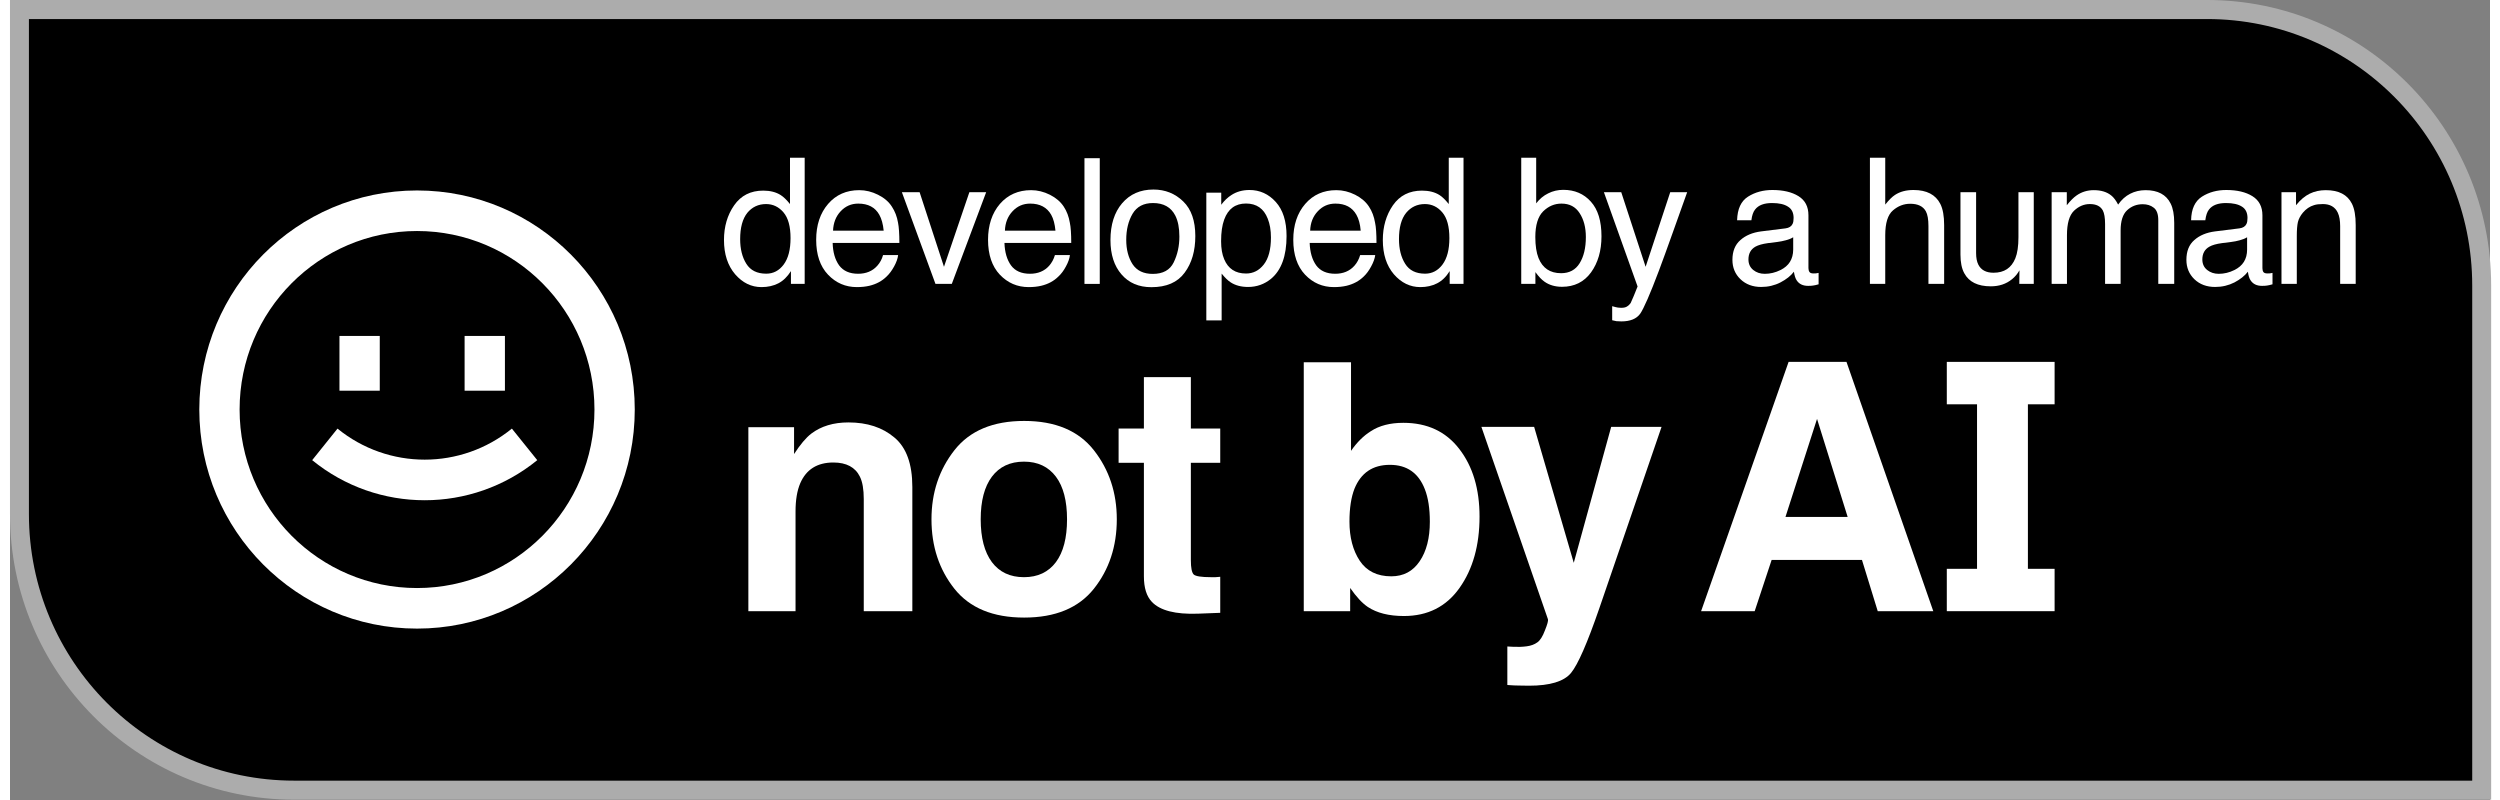 <?xml version="1.0" encoding="UTF-8"?>
<svg xmlns="http://www.w3.org/2000/svg" xmlns:xlink="http://www.w3.org/1999/xlink" width="125px" height="40px" viewBox="0 0 124 40" version="1.1">
<rect x="0" y="0" width="124" height="40" fill="#808080" stroke="none"/>
<g id="surface1">
<path style="fill-rule:nonzero;fill:rgb(0%,0%,0%);fill-opacity:1;stroke-width:1;stroke-linecap:butt;stroke-linejoin:miter;stroke:rgb(67.451%,67.451%,67.451%);stroke-opacity:1;stroke-miterlimit:4;" d="M 115.999 0.5 C 124.009 0.5 130.501 6.993 130.501 14.999 L 130.501 41.5 L 15.001 41.5 C 6.991 41.5 0.499 35.007 0.499 27.001 L 0.499 0.5 Z M 115.999 0.5 " transform="matrix(0.947,0,0,0.952,0,0)"/>
<path style=" stroke:none;fill-rule:nonzero;fill:rgb(100%,100%,100%);fill-opacity:1;" d="M 26.363 23.008 C 23.082 25.68 18.387 25.68 15.109 23.008 L 16.375 21.43 C 18.918 23.5 22.551 23.5 25.094 21.43 Z M 26.363 23.008 "/>
<path style=" stroke:none;fill-rule:nonzero;fill:rgb(100%,100%,100%);fill-opacity:1;" d="M 16.473 16.797 L 16.473 19.535 L 18.488 19.535 L 18.488 16.797 Z M 16.473 16.797 "/>
<path style=" stroke:none;fill-rule:nonzero;fill:rgb(100%,100%,100%);fill-opacity:1;" d="M 22.73 16.797 L 22.73 19.535 L 24.746 19.535 L 24.746 16.797 Z M 22.73 16.797 "/>
<path style=" stroke:none;fill-rule:evenodd;fill:rgb(100%,100%,100%);fill-opacity:1;" d="M 20.352 31.43 C 26.363 31.43 31.238 26.523 31.238 20.477 C 31.238 14.426 26.363 9.523 20.352 9.523 C 14.34 9.523 9.465 14.426 9.465 20.477 C 9.465 26.523 14.34 31.43 20.352 31.43 Z M 20.352 29.402 C 25.25 29.402 29.223 25.406 29.223 20.477 C 29.223 15.547 25.25 11.551 20.352 11.551 C 15.453 11.551 11.48 15.547 11.48 20.477 C 11.48 25.406 15.453 29.402 20.352 29.402 Z M 20.352 29.402 "/>
<path style=" stroke:none;fill-rule:evenodd;fill:rgb(100%,100%,100%);fill-opacity:1;" d="M 96.164 30.559 L 91.824 18.094 L 88.93 18.094 L 84.555 30.559 L 87.234 30.559 L 88.082 27.996 L 92.598 27.996 L 93.387 30.559 Z M 90.352 20.945 L 91.883 25.848 L 88.773 25.848 Z M 90.352 20.945 "/>
<path style=" stroke:none;fill-rule:evenodd;fill:rgb(100%,100%,100%);fill-opacity:1;" d="M 69.668 21.141 C 70.859 21.141 71.793 21.574 72.465 22.449 C 73.141 23.324 73.477 24.449 73.477 25.832 C 73.477 27.262 73.145 28.449 72.48 29.391 C 71.816 30.332 70.887 30.801 69.695 30.801 C 68.945 30.801 68.344 30.648 67.891 30.348 C 67.617 30.164 67.324 29.852 67.008 29.398 L 67.008 30.559 L 64.688 30.559 L 64.688 18.113 L 67.051 18.113 L 67.051 22.543 C 67.348 22.113 67.68 21.785 68.039 21.562 C 68.465 21.281 69.008 21.141 69.668 21.141 Z M 69.062 28.816 C 69.672 28.816 70.145 28.566 70.484 28.062 C 70.824 27.562 70.992 26.902 70.992 26.086 C 70.992 25.43 70.91 24.891 70.742 24.461 C 70.426 23.648 69.844 23.242 68.996 23.242 C 68.137 23.242 67.547 23.641 67.223 24.438 C 67.059 24.859 66.973 25.406 66.973 26.078 C 66.973 26.867 67.145 27.52 67.488 28.039 C 67.832 28.555 68.359 28.816 69.062 28.816 Z M 69.062 28.816 "/>
<path style=" stroke:none;fill-rule:nonzero;fill:rgb(100%,100%,100%);fill-opacity:1;" d="M 57.094 30.094 C 56.828 29.816 56.695 29.391 56.695 28.816 L 56.695 23.141 L 55.43 23.141 L 55.43 21.426 L 56.695 21.426 L 56.695 18.855 L 59.043 18.855 L 59.043 21.426 L 60.512 21.426 L 60.512 23.141 L 59.043 23.141 L 59.043 28.012 C 59.043 28.391 59.09 28.625 59.184 28.723 C 59.277 28.812 59.566 28.859 60.047 28.859 L 60.273 28.859 C 60.355 28.852 60.438 28.848 60.512 28.84 L 60.512 30.641 L 59.391 30.684 C 58.27 30.723 57.504 30.527 57.094 30.094 Z M 57.094 30.094 "/>
<path style=" stroke:none;fill-rule:evenodd;fill:rgb(100%,100%,100%);fill-opacity:1;" d="M 55.34 25.965 C 55.34 27.32 54.957 28.477 54.191 29.441 C 53.426 30.398 52.266 30.879 50.707 30.879 C 49.148 30.879 47.988 30.398 47.223 29.441 C 46.457 28.477 46.074 27.32 46.074 25.965 C 46.074 24.637 46.457 23.484 47.223 22.508 C 47.988 21.535 49.148 21.047 50.707 21.047 C 52.266 21.047 53.426 21.535 54.191 22.508 C 54.957 23.484 55.34 24.637 55.34 25.965 Z M 50.699 28.859 C 51.391 28.859 51.922 28.605 52.297 28.105 C 52.668 27.605 52.852 26.891 52.852 25.965 C 52.852 25.043 52.668 24.332 52.297 23.836 C 51.922 23.336 51.391 23.082 50.699 23.082 C 50.004 23.082 49.469 23.336 49.094 23.836 C 48.723 24.332 48.535 25.043 48.535 25.965 C 48.535 26.891 48.723 27.605 49.094 28.105 C 49.469 28.605 50.004 28.859 50.699 28.859 Z M 50.699 28.859 "/>
<path style=" stroke:none;fill-rule:nonzero;fill:rgb(100%,100%,100%);fill-opacity:1;" d="M 44.219 21.875 C 43.625 21.371 42.859 21.121 41.922 21.121 C 41.176 21.121 40.555 21.309 40.066 21.68 C 39.797 21.887 39.508 22.23 39.203 22.703 L 39.203 21.359 L 36.918 21.359 L 36.918 30.559 L 39.277 30.559 L 39.277 25.57 C 39.277 25 39.355 24.531 39.512 24.164 C 39.809 23.473 40.363 23.125 41.168 23.125 C 41.82 23.125 42.266 23.363 42.496 23.836 C 42.625 24.094 42.688 24.469 42.688 24.953 L 42.688 30.559 L 45.117 30.559 L 45.117 24.352 C 45.117 23.195 44.816 22.371 44.219 21.875 Z M 44.219 21.875 "/>
<path style=" stroke:none;fill-rule:nonzero;fill:rgb(100%,100%,100%);fill-opacity:1;" d="M 75.168 32.34 L 74.867 32.324 L 74.867 34.25 C 75.125 34.27 75.312 34.277 75.441 34.277 C 75.57 34.281 75.738 34.285 75.949 34.285 C 76.996 34.285 77.695 34.074 78.047 33.652 C 78.395 33.234 78.867 32.152 79.469 30.406 L 82.578 21.344 L 80.059 21.344 L 78.188 28.141 L 76.207 21.344 L 73.57 21.344 L 76.898 30.965 C 76.918 31.031 76.871 31.215 76.746 31.52 C 76.633 31.824 76.504 32.027 76.363 32.121 C 76.223 32.223 76.043 32.289 75.832 32.316 C 75.621 32.344 75.398 32.352 75.168 32.34 Z M 75.168 32.34 "/>
<path style=" stroke:none;fill-rule:nonzero;fill:rgb(100%,100%,100%);fill-opacity:1;" d="M 98.352 20.215 L 98.352 28.441 L 96.84 28.441 L 96.84 30.559 L 102.23 30.559 L 102.23 28.441 L 100.895 28.441 L 100.895 20.215 L 102.23 20.215 L 102.23 18.094 L 96.84 18.094 L 96.84 20.215 Z M 98.352 20.215 "/>
<path style=" stroke:none;fill-rule:nonzero;fill:rgb(100%,100%,100%);fill-opacity:1;" d="M 81.781 13.34 L 83.012 9.609 L 83.859 9.609 C 83.75 9.906 83.512 10.574 83.141 11.621 C 82.859 12.41 82.629 13.051 82.441 13.547 C 82 14.715 81.688 15.43 81.508 15.688 C 81.324 15.941 81.012 16.07 80.57 16.07 C 80.465 16.07 80.379 16.066 80.32 16.059 C 80.266 16.051 80.191 16.035 80.109 16.012 L 80.109 15.309 C 80.242 15.348 80.336 15.371 80.395 15.379 C 80.457 15.387 80.508 15.391 80.555 15.391 C 80.695 15.391 80.797 15.367 80.863 15.316 C 80.934 15.273 80.988 15.215 81.035 15.148 C 81.047 15.125 81.098 15.008 81.188 14.797 C 81.273 14.586 81.34 14.43 81.379 14.324 L 79.695 9.609 L 80.562 9.609 Z M 81.781 13.34 "/>
<path style=" stroke:none;fill-rule:evenodd;fill:rgb(100%,100%,100%);fill-opacity:1;" d="M 61.973 9.5 C 62.488 9.5 62.93 9.699 63.289 10.098 C 63.648 10.496 63.828 11.062 63.828 11.801 C 63.828 12.801 63.566 13.512 63.051 13.941 C 62.719 14.211 62.336 14.348 61.902 14.348 C 61.559 14.348 61.27 14.27 61.039 14.121 C 60.902 14.035 60.75 13.887 60.582 13.68 L 60.582 16.02 L 59.816 16.02 L 59.816 9.633 L 60.562 9.633 L 60.562 10.238 C 60.715 10.031 60.883 9.871 61.062 9.758 C 61.32 9.586 61.625 9.5 61.973 9.5 Z M 61.801 10.176 C 61.27 10.176 60.906 10.441 60.711 10.977 C 60.605 11.262 60.555 11.625 60.555 12.062 C 60.555 12.418 60.605 12.719 60.711 12.965 C 60.91 13.438 61.273 13.676 61.801 13.676 C 62.156 13.676 62.453 13.527 62.688 13.227 C 62.926 12.926 63.047 12.473 63.047 11.875 C 63.047 11.508 62.992 11.195 62.887 10.934 C 62.691 10.43 62.328 10.176 61.801 10.176 Z M 61.801 10.176 "/>
<path style=" stroke:none;fill-rule:evenodd;fill:rgb(100%,100%,100%);fill-opacity:1;" d="M 57.172 9.477 C 57.758 9.477 58.254 9.676 58.66 10.07 C 59.066 10.461 59.266 11.043 59.266 11.805 C 59.266 12.543 59.09 13.156 58.73 13.637 C 58.375 14.121 57.82 14.359 57.07 14.359 C 56.441 14.359 55.945 14.148 55.578 13.723 C 55.207 13.297 55.023 12.723 55.023 12.004 C 55.023 11.234 55.219 10.617 55.605 10.164 C 55.996 9.707 56.516 9.477 57.172 9.477 Z M 57.152 10.152 C 56.684 10.152 56.344 10.328 56.129 10.688 C 55.918 11.047 55.812 11.484 55.812 11.992 C 55.812 12.477 55.918 12.883 56.129 13.211 C 56.344 13.535 56.68 13.695 57.141 13.695 C 57.648 13.695 57.996 13.504 58.184 13.121 C 58.375 12.73 58.469 12.301 58.469 11.828 C 58.469 11.398 58.402 11.051 58.266 10.781 C 58.051 10.359 57.676 10.152 57.152 10.152 Z M 57.152 10.152 "/>
<path style=" stroke:none;fill-rule:evenodd;fill:rgb(100%,100%,100%);fill-opacity:1;" d="M 39.734 14.195 L 39.047 14.195 L 39.047 13.555 C 38.867 13.84 38.656 14.043 38.414 14.168 C 38.168 14.293 37.891 14.355 37.574 14.355 C 37.066 14.355 36.629 14.141 36.258 13.715 C 35.887 13.281 35.699 12.711 35.699 12 C 35.699 11.332 35.867 10.754 36.207 10.266 C 36.547 9.777 37.031 9.531 37.66 9.531 C 38.008 9.531 38.301 9.605 38.535 9.754 C 38.672 9.84 38.828 9.988 39 10.203 L 39 7.887 L 39.734 7.887 Z M 37.805 10.203 C 37.418 10.203 37.105 10.352 36.863 10.645 C 36.629 10.941 36.508 11.379 36.508 11.957 C 36.508 12.445 36.609 12.859 36.816 13.188 C 37.023 13.52 37.355 13.684 37.812 13.684 C 38.168 13.684 38.457 13.531 38.684 13.227 C 38.914 12.918 39.027 12.477 39.027 11.906 C 39.027 11.324 38.91 10.898 38.676 10.621 C 38.441 10.344 38.148 10.203 37.805 10.203 Z M 37.805 10.203 "/>
<path style=" stroke:none;fill-rule:evenodd;fill:rgb(100%,100%,100%);fill-opacity:1;" d="M 42.461 9.508 C 42.785 9.508 43.098 9.586 43.402 9.738 C 43.707 9.891 43.938 10.086 44.094 10.332 C 44.246 10.562 44.352 10.832 44.402 11.137 C 44.445 11.348 44.469 11.688 44.469 12.148 L 41.133 12.148 C 41.145 12.613 41.254 12.988 41.457 13.27 C 41.664 13.547 41.98 13.688 42.406 13.688 C 42.805 13.688 43.125 13.555 43.363 13.289 C 43.5 13.137 43.598 12.957 43.652 12.754 L 44.406 12.754 C 44.387 12.926 44.32 13.113 44.207 13.32 C 44.094 13.527 43.969 13.695 43.832 13.824 C 43.598 14.055 43.312 14.207 42.969 14.289 C 42.785 14.332 42.574 14.355 42.344 14.355 C 41.777 14.355 41.297 14.148 40.902 13.734 C 40.508 13.32 40.309 12.738 40.309 11.992 C 40.309 11.254 40.508 10.656 40.906 10.195 C 41.301 9.738 41.82 9.508 42.461 9.508 Z M 42.414 10.18 C 42.062 10.18 41.77 10.309 41.531 10.566 C 41.293 10.82 41.168 11.145 41.152 11.535 L 43.684 11.535 C 43.652 11.203 43.578 10.938 43.465 10.738 C 43.258 10.367 42.906 10.18 42.414 10.18 Z M 42.414 10.18 "/>
<path style=" stroke:none;fill-rule:evenodd;fill:rgb(100%,100%,100%);fill-opacity:1;" d="M 51.055 9.508 C 51.379 9.508 51.691 9.586 51.996 9.738 C 52.297 9.891 52.527 10.086 52.688 10.332 C 52.84 10.562 52.941 10.832 52.992 11.137 C 53.039 11.348 53.062 11.688 53.062 12.148 L 49.723 12.148 C 49.738 12.613 49.848 12.988 50.051 13.27 C 50.254 13.547 50.57 13.688 51 13.688 C 51.398 13.688 51.719 13.555 51.957 13.289 C 52.09 13.137 52.188 12.957 52.246 12.754 L 52.996 12.754 C 52.977 12.926 52.91 13.113 52.797 13.32 C 52.688 13.527 52.562 13.695 52.422 13.824 C 52.191 14.055 51.902 14.207 51.559 14.289 C 51.375 14.332 51.168 14.355 50.934 14.355 C 50.367 14.355 49.887 14.148 49.492 13.734 C 49.102 13.32 48.902 12.738 48.902 11.992 C 48.902 11.254 49.102 10.656 49.496 10.195 C 49.895 9.738 50.414 9.508 51.055 9.508 Z M 51.008 10.18 C 50.656 10.18 50.363 10.309 50.125 10.566 C 49.887 10.82 49.758 11.145 49.746 11.535 L 52.273 11.535 C 52.242 11.203 52.172 10.938 52.059 10.738 C 51.848 10.367 51.496 10.18 51.008 10.18 Z M 51.008 10.18 "/>
<path style=" stroke:none;fill-rule:evenodd;fill:rgb(100%,100%,100%);fill-opacity:1;" d="M 66.316 9.508 C 66.641 9.508 66.953 9.586 67.258 9.738 C 67.559 9.891 67.789 10.086 67.949 10.332 C 68.102 10.562 68.203 10.832 68.254 11.137 C 68.301 11.348 68.324 11.688 68.324 12.148 L 64.984 12.148 C 65 12.613 65.109 12.988 65.312 13.27 C 65.516 13.547 65.832 13.688 66.262 13.688 C 66.66 13.688 66.98 13.555 67.219 13.289 C 67.355 13.137 67.449 12.957 67.508 12.754 L 68.262 12.754 C 68.238 12.926 68.172 13.113 68.059 13.32 C 67.949 13.527 67.824 13.695 67.688 13.824 C 67.453 14.055 67.164 14.207 66.824 14.289 C 66.637 14.332 66.43 14.355 66.199 14.355 C 65.629 14.355 65.148 14.148 64.754 13.734 C 64.363 13.32 64.164 12.738 64.164 11.992 C 64.164 11.254 64.363 10.656 64.762 10.195 C 65.156 9.738 65.676 9.508 66.316 9.508 Z M 66.27 10.18 C 65.918 10.18 65.625 10.309 65.387 10.566 C 65.148 10.82 65.02 11.145 65.008 11.535 L 67.535 11.535 C 67.508 11.203 67.434 10.938 67.32 10.738 C 67.109 10.367 66.762 10.18 66.27 10.18 Z M 66.27 10.18 "/>
<path style=" stroke:none;fill-rule:evenodd;fill:rgb(100%,100%,100%);fill-opacity:1;" d="M 72.676 14.195 L 71.984 14.195 L 71.984 13.555 C 71.809 13.84 71.598 14.043 71.352 14.168 C 71.109 14.293 70.828 14.355 70.516 14.355 C 70.008 14.355 69.566 14.141 69.195 13.715 C 68.824 13.281 68.641 12.711 68.641 12 C 68.641 11.332 68.809 10.754 69.145 10.266 C 69.484 9.777 69.969 9.531 70.598 9.531 C 70.949 9.531 71.242 9.605 71.477 9.754 C 71.613 9.84 71.766 9.988 71.938 10.203 L 71.938 7.887 L 72.676 7.887 Z M 70.746 10.203 C 70.359 10.203 70.047 10.352 69.805 10.645 C 69.566 10.941 69.449 11.379 69.449 11.957 C 69.449 12.445 69.551 12.859 69.758 13.188 C 69.965 13.52 70.297 13.684 70.754 13.684 C 71.105 13.684 71.398 13.531 71.625 13.227 C 71.855 12.918 71.969 12.477 71.969 11.906 C 71.969 11.324 71.852 10.898 71.617 10.621 C 71.383 10.344 71.09 10.203 70.746 10.203 Z M 70.746 10.203 "/>
<path style=" stroke:none;fill-rule:evenodd;fill:rgb(100%,100%,100%);fill-opacity:1;" d="M 88.121 9.5 C 88.656 9.5 89.094 9.602 89.426 9.809 C 89.758 10.016 89.922 10.332 89.922 10.766 L 89.922 13.406 C 89.922 13.484 89.941 13.551 89.973 13.598 C 90.004 13.648 90.074 13.672 90.18 13.672 C 90.211 13.672 90.25 13.672 90.293 13.668 C 90.336 13.66 90.383 13.656 90.43 13.645 L 90.43 14.215 C 90.312 14.25 90.219 14.27 90.156 14.277 C 90.094 14.289 90.012 14.293 89.902 14.293 C 89.641 14.293 89.449 14.199 89.328 14.008 C 89.266 13.91 89.223 13.77 89.195 13.586 C 89.043 13.789 88.816 13.969 88.523 14.121 C 88.234 14.27 87.91 14.348 87.559 14.348 C 87.137 14.348 86.793 14.219 86.523 13.961 C 86.254 13.703 86.121 13.379 86.121 12.992 C 86.121 12.566 86.254 12.234 86.52 12.004 C 86.781 11.77 87.129 11.625 87.555 11.57 L 88.777 11.418 C 88.953 11.395 89.07 11.32 89.129 11.195 C 89.164 11.125 89.18 11.027 89.18 10.898 C 89.18 10.637 89.086 10.445 88.898 10.332 C 88.715 10.211 88.449 10.152 88.105 10.152 C 87.703 10.152 87.422 10.258 87.254 10.477 C 87.16 10.594 87.098 10.773 87.07 11.012 L 86.355 11.012 C 86.371 10.445 86.551 10.055 86.902 9.832 C 87.254 9.609 87.66 9.5 88.121 9.5 Z M 89.16 11.863 C 89.066 11.922 88.945 11.973 88.797 12.012 C 88.648 12.051 88.504 12.082 88.363 12.098 L 87.898 12.156 C 87.621 12.195 87.414 12.254 87.273 12.332 C 87.039 12.465 86.922 12.68 86.922 12.973 C 86.922 13.195 87.004 13.371 87.164 13.5 C 87.324 13.629 87.516 13.691 87.738 13.691 C 88.008 13.691 88.27 13.629 88.52 13.504 C 88.945 13.297 89.156 12.957 89.16 12.48 Z M 89.16 11.863 "/>
<path style=" stroke:none;fill-rule:evenodd;fill:rgb(100%,100%,100%);fill-opacity:1;" d="M 110.816 9.5 C 111.352 9.5 111.789 9.602 112.121 9.809 C 112.453 10.016 112.621 10.332 112.621 10.766 L 112.621 13.406 C 112.621 13.484 112.637 13.551 112.668 13.598 C 112.699 13.648 112.77 13.672 112.875 13.672 C 112.91 13.672 112.949 13.672 112.992 13.668 C 113.031 13.66 113.078 13.656 113.125 13.645 L 113.125 14.215 C 113.008 14.25 112.914 14.27 112.855 14.277 C 112.793 14.289 112.707 14.293 112.598 14.293 C 112.336 14.293 112.145 14.199 112.023 14.008 C 111.961 13.91 111.918 13.77 111.895 13.586 C 111.738 13.789 111.512 13.969 111.223 14.121 C 110.93 14.27 110.609 14.348 110.258 14.348 C 109.832 14.348 109.488 14.219 109.219 13.961 C 108.953 13.703 108.82 13.379 108.82 12.992 C 108.82 12.566 108.949 12.234 109.215 12.004 C 109.477 11.77 109.824 11.625 110.254 11.57 L 111.473 11.418 C 111.648 11.395 111.766 11.32 111.824 11.195 C 111.859 11.125 111.875 11.027 111.875 10.898 C 111.875 10.637 111.781 10.445 111.598 10.332 C 111.41 10.211 111.148 10.152 110.801 10.152 C 110.402 10.152 110.117 10.258 109.949 10.477 C 109.855 10.594 109.797 10.773 109.766 11.012 L 109.055 11.012 C 109.066 10.445 109.25 10.055 109.598 9.832 C 109.949 9.609 110.355 9.5 110.816 9.5 Z M 111.855 11.863 C 111.762 11.922 111.641 11.973 111.492 12.012 C 111.348 12.051 111.203 12.082 111.059 12.098 L 110.598 12.156 C 110.316 12.195 110.109 12.254 109.973 12.332 C 109.734 12.465 109.617 12.68 109.617 12.973 C 109.617 13.195 109.699 13.371 109.859 13.5 C 110.023 13.629 110.215 13.691 110.434 13.691 C 110.703 13.691 110.965 13.629 111.215 13.504 C 111.641 13.297 111.855 12.957 111.855 12.48 Z M 111.855 11.863 "/>
<path style=" stroke:none;fill-rule:evenodd;fill:rgb(100%,100%,100%);fill-opacity:1;" d="M 76.309 10.168 C 76.477 9.949 76.676 9.781 76.91 9.668 C 77.141 9.551 77.395 9.492 77.664 9.492 C 78.23 9.492 78.691 9.688 79.043 10.082 C 79.398 10.473 79.574 11.051 79.574 11.816 C 79.574 12.539 79.398 13.141 79.051 13.621 C 78.703 14.098 78.219 14.34 77.602 14.34 C 77.258 14.34 76.965 14.254 76.727 14.086 C 76.582 13.988 76.434 13.828 76.27 13.605 L 76.27 14.195 L 75.562 14.195 L 75.562 7.887 L 76.309 7.887 Z M 77.574 10.18 C 77.227 10.18 76.922 10.309 76.656 10.57 C 76.398 10.828 76.266 11.258 76.266 11.852 C 76.266 12.281 76.32 12.633 76.426 12.902 C 76.629 13.406 77.004 13.66 77.555 13.66 C 77.969 13.66 78.277 13.492 78.48 13.164 C 78.688 12.832 78.793 12.395 78.793 11.852 C 78.793 11.371 78.688 10.973 78.48 10.656 C 78.277 10.34 77.977 10.18 77.574 10.18 Z M 77.574 10.18 "/>
<path style=" stroke:none;fill-rule:nonzero;fill:rgb(100%,100%,100%);fill-opacity:1;" d="M 98.305 9.609 L 98.305 12.652 C 98.305 12.887 98.34 13.078 98.414 13.227 C 98.551 13.5 98.805 13.637 99.176 13.637 C 99.711 13.637 100.07 13.398 100.266 12.918 C 100.371 12.66 100.422 12.309 100.422 11.863 L 100.422 9.609 L 101.188 9.609 L 101.188 14.195 L 100.465 14.195 L 100.473 13.516 C 100.375 13.691 100.25 13.84 100.105 13.957 C 99.812 14.199 99.457 14.316 99.039 14.316 C 98.391 14.316 97.949 14.098 97.715 13.664 C 97.586 13.43 97.523 13.117 97.523 12.727 L 97.523 9.609 Z M 98.305 9.609 "/>
<path style=" stroke:none;fill-rule:nonzero;fill:rgb(100%,100%,100%);fill-opacity:1;" d="M 46.699 13.34 L 47.969 9.609 L 48.809 9.609 L 47.09 14.195 L 46.273 14.195 L 44.594 9.609 L 45.48 9.609 Z M 46.699 13.34 "/>
<path style=" stroke:none;fill-rule:nonzero;fill:rgb(100%,100%,100%);fill-opacity:1;" d="M 54.488 14.195 L 53.723 14.195 L 53.723 7.91 L 54.488 7.91 Z M 54.488 14.195 "/>
<path style=" stroke:none;fill-rule:nonzero;fill:rgb(100%,100%,100%);fill-opacity:1;" d="M 93.762 7.887 L 93.762 10.23 C 93.945 10 94.105 9.84 94.25 9.746 C 94.5 9.582 94.805 9.5 95.176 9.5 C 95.836 9.5 96.281 9.734 96.516 10.195 C 96.645 10.449 96.707 10.805 96.707 11.254 L 96.707 14.195 L 95.922 14.195 L 95.922 11.305 C 95.922 10.969 95.879 10.723 95.793 10.566 C 95.656 10.316 95.395 10.188 95.012 10.188 C 94.695 10.188 94.406 10.297 94.148 10.52 C 93.891 10.738 93.762 11.152 93.762 11.762 L 93.762 14.195 L 92.996 14.195 L 92.996 7.887 Z M 93.762 7.887 "/>
<path style=" stroke:none;fill-rule:nonzero;fill:rgb(100%,100%,100%);fill-opacity:1;" d="M 106.781 9.508 C 107.391 9.508 107.809 9.73 108.031 10.176 C 108.152 10.414 108.211 10.738 108.211 11.145 L 108.211 14.195 L 107.414 14.195 L 107.414 11.012 C 107.414 10.703 107.336 10.496 107.184 10.383 C 107.035 10.266 106.852 10.211 106.633 10.211 C 106.332 10.211 106.07 10.312 105.852 10.516 C 105.637 10.719 105.531 11.055 105.531 11.527 L 105.531 14.195 L 104.754 14.195 L 104.754 11.203 C 104.754 10.891 104.715 10.664 104.641 10.523 C 104.523 10.309 104.309 10.203 103.992 10.203 C 103.703 10.203 103.438 10.312 103.199 10.539 C 102.965 10.766 102.848 11.172 102.848 11.762 L 102.848 14.195 L 102.082 14.195 L 102.082 9.609 L 102.84 9.609 L 102.84 10.262 C 103.02 10.035 103.184 9.871 103.332 9.77 C 103.586 9.594 103.871 9.508 104.191 9.508 C 104.555 9.508 104.848 9.598 105.066 9.777 C 105.191 9.879 105.305 10.031 105.406 10.23 C 105.578 9.984 105.777 9.805 106.008 9.688 C 106.238 9.57 106.496 9.508 106.781 9.508 Z M 106.781 9.508 "/>
<path style=" stroke:none;fill-rule:nonzero;fill:rgb(100%,100%,100%);fill-opacity:1;" d="M 115.789 9.508 C 116.438 9.508 116.871 9.734 117.098 10.188 C 117.223 10.438 117.285 10.793 117.285 11.254 L 117.285 14.195 L 116.508 14.195 L 116.508 11.305 C 116.508 11.027 116.469 10.801 116.387 10.629 C 116.25 10.344 116 10.203 115.645 10.203 C 115.465 10.203 115.312 10.219 115.199 10.258 C 114.988 10.32 114.805 10.445 114.645 10.633 C 114.52 10.785 114.434 10.941 114.395 11.105 C 114.359 11.266 114.34 11.492 114.34 11.793 L 114.34 14.195 L 113.574 14.195 L 113.574 9.609 L 114.301 9.609 L 114.301 10.262 C 114.516 9.992 114.746 9.801 114.984 9.684 C 115.227 9.566 115.496 9.508 115.789 9.508 Z M 115.789 9.508 "/>
</g>
</svg>
